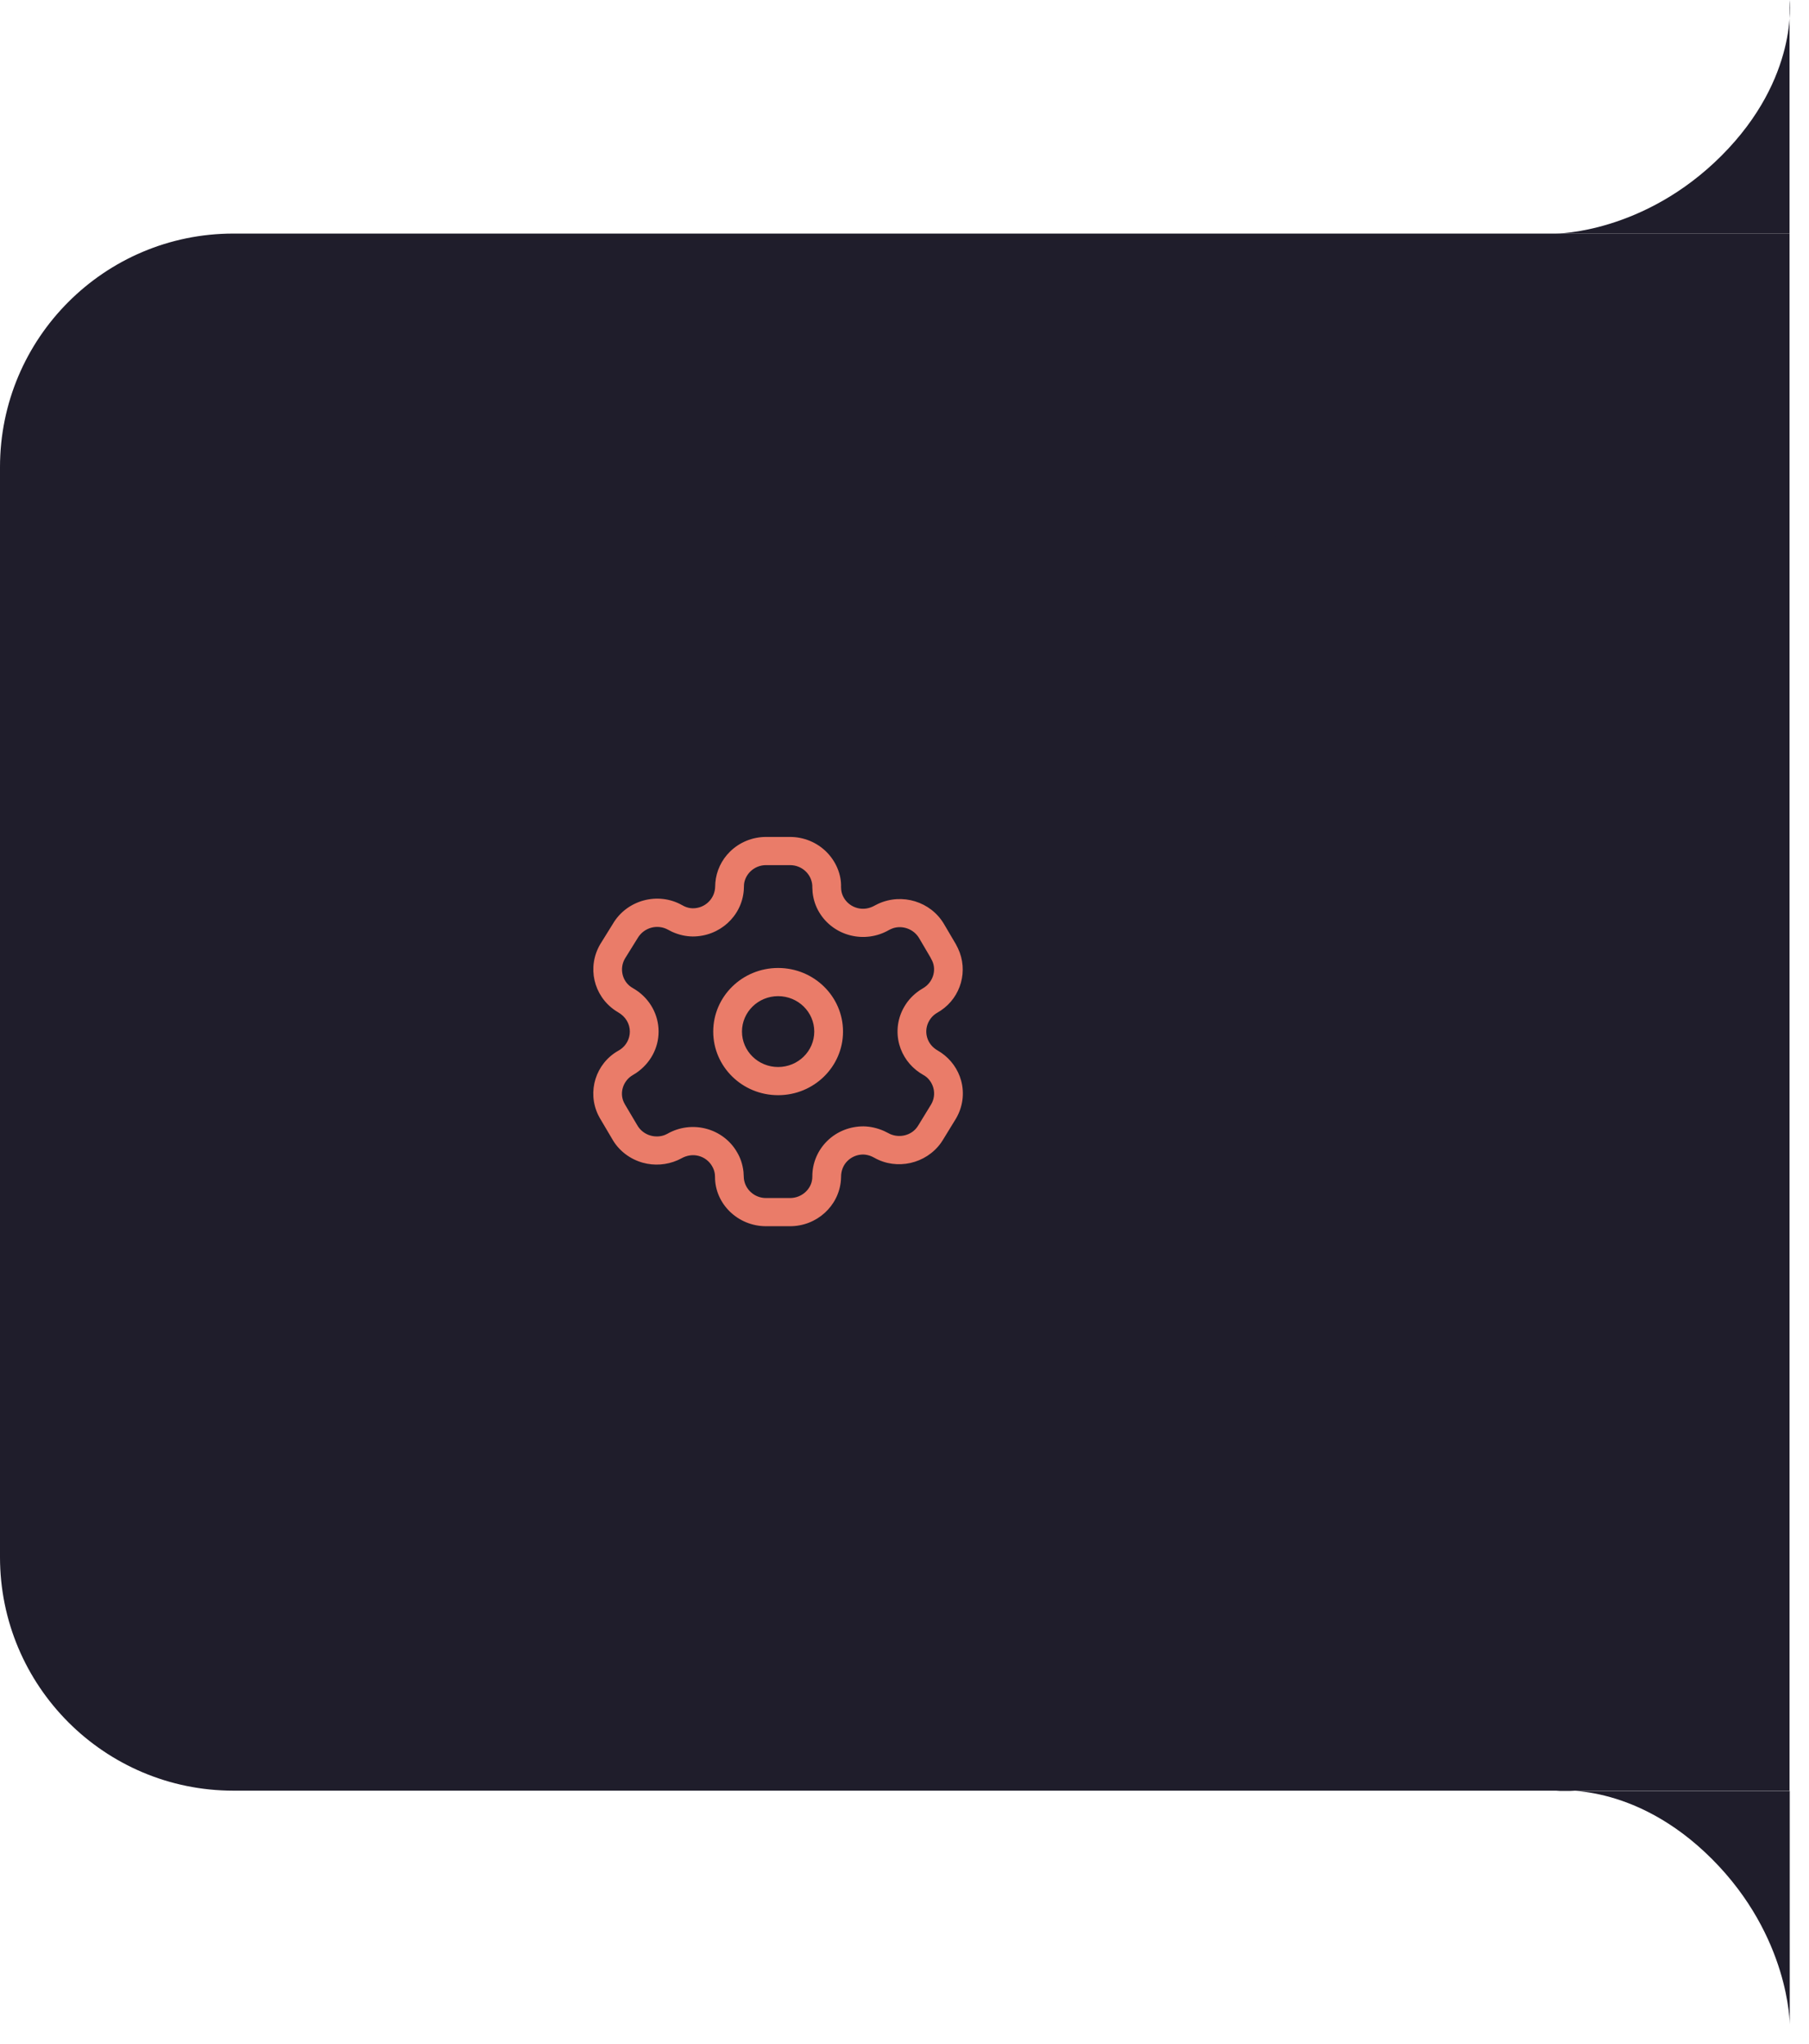 <svg width="93" height="105" viewBox="0 0 93 105" fill="none" xmlns="http://www.w3.org/2000/svg">
<path d="M0 24C0 17.373 5.373 12 12 12H92V92H12C5.373 92 0 86.627 0 80V24Z" fill="#1F1D2B"/>
<path d="M88.5 8C92.5 4 92 0 92 0V12H80C80 12 84.5 12 88.5 8Z" fill="#1F1D2B"/>
<path d="M88.01 95.51C84.01 91.51 80.01 92.01 80.01 92.01H92.01V104.01C92.01 104.01 92.01 99.51 88.01 95.51Z" fill="#1F1D2B"/>
<rect x="12" y="25" width="56" height="56" rx="8" fill="#1F1D2B"/>
<path d="M40.616 43C41.325 43 42.004 43.281 42.498 43.779C42.992 44.277 43.26 44.95 43.238 45.578L43.247 45.725C43.264 45.871 43.312 46.011 43.391 46.141C43.544 46.396 43.794 46.581 44.086 46.655C44.378 46.73 44.688 46.687 44.982 46.518L45.146 46.435C46.376 45.869 47.851 46.319 48.533 47.479L49.147 48.522C49.163 48.549 49.177 48.578 49.189 48.607L49.246 48.718C49.794 49.865 49.404 51.229 48.362 51.922L48.105 52.081C47.971 52.173 47.858 52.293 47.774 52.437C47.622 52.693 47.58 52.998 47.658 53.284C47.736 53.571 47.927 53.815 48.217 53.979L48.384 54.084C48.889 54.43 49.253 54.939 49.412 55.523C49.591 56.182 49.495 56.883 49.14 57.48L48.48 58.557L48.381 58.709C47.606 59.801 46.101 60.134 44.953 59.485L44.817 59.416C44.675 59.354 44.521 59.32 44.382 59.316C44.079 59.315 43.787 59.432 43.573 59.642C43.358 59.852 43.238 60.138 43.239 60.47L43.231 60.641C43.12 61.97 41.984 63 40.616 63H39.381C37.932 63 36.758 61.849 36.759 60.475L36.751 60.328C36.733 60.182 36.685 60.042 36.603 59.906C36.453 59.65 36.206 59.463 35.915 59.387C35.625 59.311 35.315 59.352 35.016 59.521L34.838 59.608C34.275 59.856 33.639 59.902 33.044 59.737C32.373 59.55 31.805 59.108 31.474 58.522L30.837 57.444L30.752 57.284C30.172 56.084 30.627 54.641 31.781 53.987L31.887 53.923C32.195 53.714 32.38 53.369 32.38 53C32.38 52.599 32.161 52.228 31.779 52.011L31.625 51.914C30.51 51.155 30.169 49.681 30.86 48.507L31.509 47.462C32.231 46.234 33.832 45.81 35.062 46.502L35.196 46.571C35.331 46.632 35.479 46.665 35.621 46.666C36.247 46.666 36.758 46.173 36.767 45.542L36.776 45.348C36.827 44.747 37.093 44.183 37.528 43.755C38.019 43.272 38.685 43 39.381 43H40.616ZM40.616 44.448H39.381C39.079 44.448 38.789 44.566 38.575 44.776C38.386 44.962 38.271 45.207 38.25 45.437L38.237 45.742C38.133 47.071 37 48.114 35.613 48.114C35.256 48.11 34.904 48.033 34.544 47.87L34.352 47.771C33.804 47.463 33.105 47.648 32.781 48.199L32.131 49.245C31.834 49.75 31.983 50.395 32.443 50.709L32.704 50.871C33.422 51.347 33.858 52.143 33.858 53C33.858 53.845 33.434 54.634 32.702 55.13L32.546 55.226C32.033 55.516 31.836 56.144 32.074 56.638L32.13 56.745L32.76 57.808C32.907 58.07 33.155 58.262 33.448 58.344C33.708 58.416 33.986 58.396 34.202 58.302L34.311 58.25C34.911 57.907 35.626 57.813 36.297 57.989C36.969 58.164 37.54 58.596 37.879 59.177C38.062 59.478 38.177 59.813 38.222 60.199L38.242 60.552C38.304 61.114 38.791 61.552 39.381 61.552H40.616C41.214 61.552 41.71 61.102 41.757 60.551L41.762 60.442C41.759 59.758 42.035 59.102 42.528 58.618C43.021 58.135 43.691 57.865 44.405 57.869C44.756 57.878 45.1 57.955 45.453 58.11L45.769 58.268C46.265 58.481 46.853 58.326 47.151 57.907L47.224 57.796L47.868 56.744C48.02 56.487 48.062 56.182 47.984 55.896C47.915 55.642 47.757 55.421 47.565 55.288L47.292 55.12C46.772 54.775 46.393 54.256 46.23 53.657C46.051 52.999 46.147 52.297 46.495 51.713C46.685 51.387 46.946 51.107 47.287 50.875L47.448 50.776C47.96 50.483 48.158 49.855 47.921 49.359L47.85 49.225L47.838 49.197L47.253 48.202C46.976 47.732 46.401 47.529 45.913 47.689L45.801 47.733L45.698 47.784C45.1 48.129 44.386 48.227 43.714 48.056C43.042 47.886 42.467 47.46 42.118 46.876C41.936 46.575 41.82 46.24 41.776 45.855L41.762 45.602C41.771 45.299 41.655 45.005 41.439 44.788C41.223 44.57 40.926 44.448 40.616 44.448ZM40.003 49.732C41.846 49.732 43.339 51.195 43.339 53C43.339 54.805 41.846 56.268 40.003 56.268C38.161 56.268 36.667 54.805 36.667 53C36.667 51.195 38.161 49.732 40.003 49.732ZM40.003 51.18C38.977 51.18 38.145 51.995 38.145 53C38.145 54.005 38.977 54.82 40.003 54.82C41.029 54.82 41.861 54.005 41.861 53C41.861 51.995 41.029 51.18 40.003 51.18Z" fill="#EA7C69"/>
</svg>

